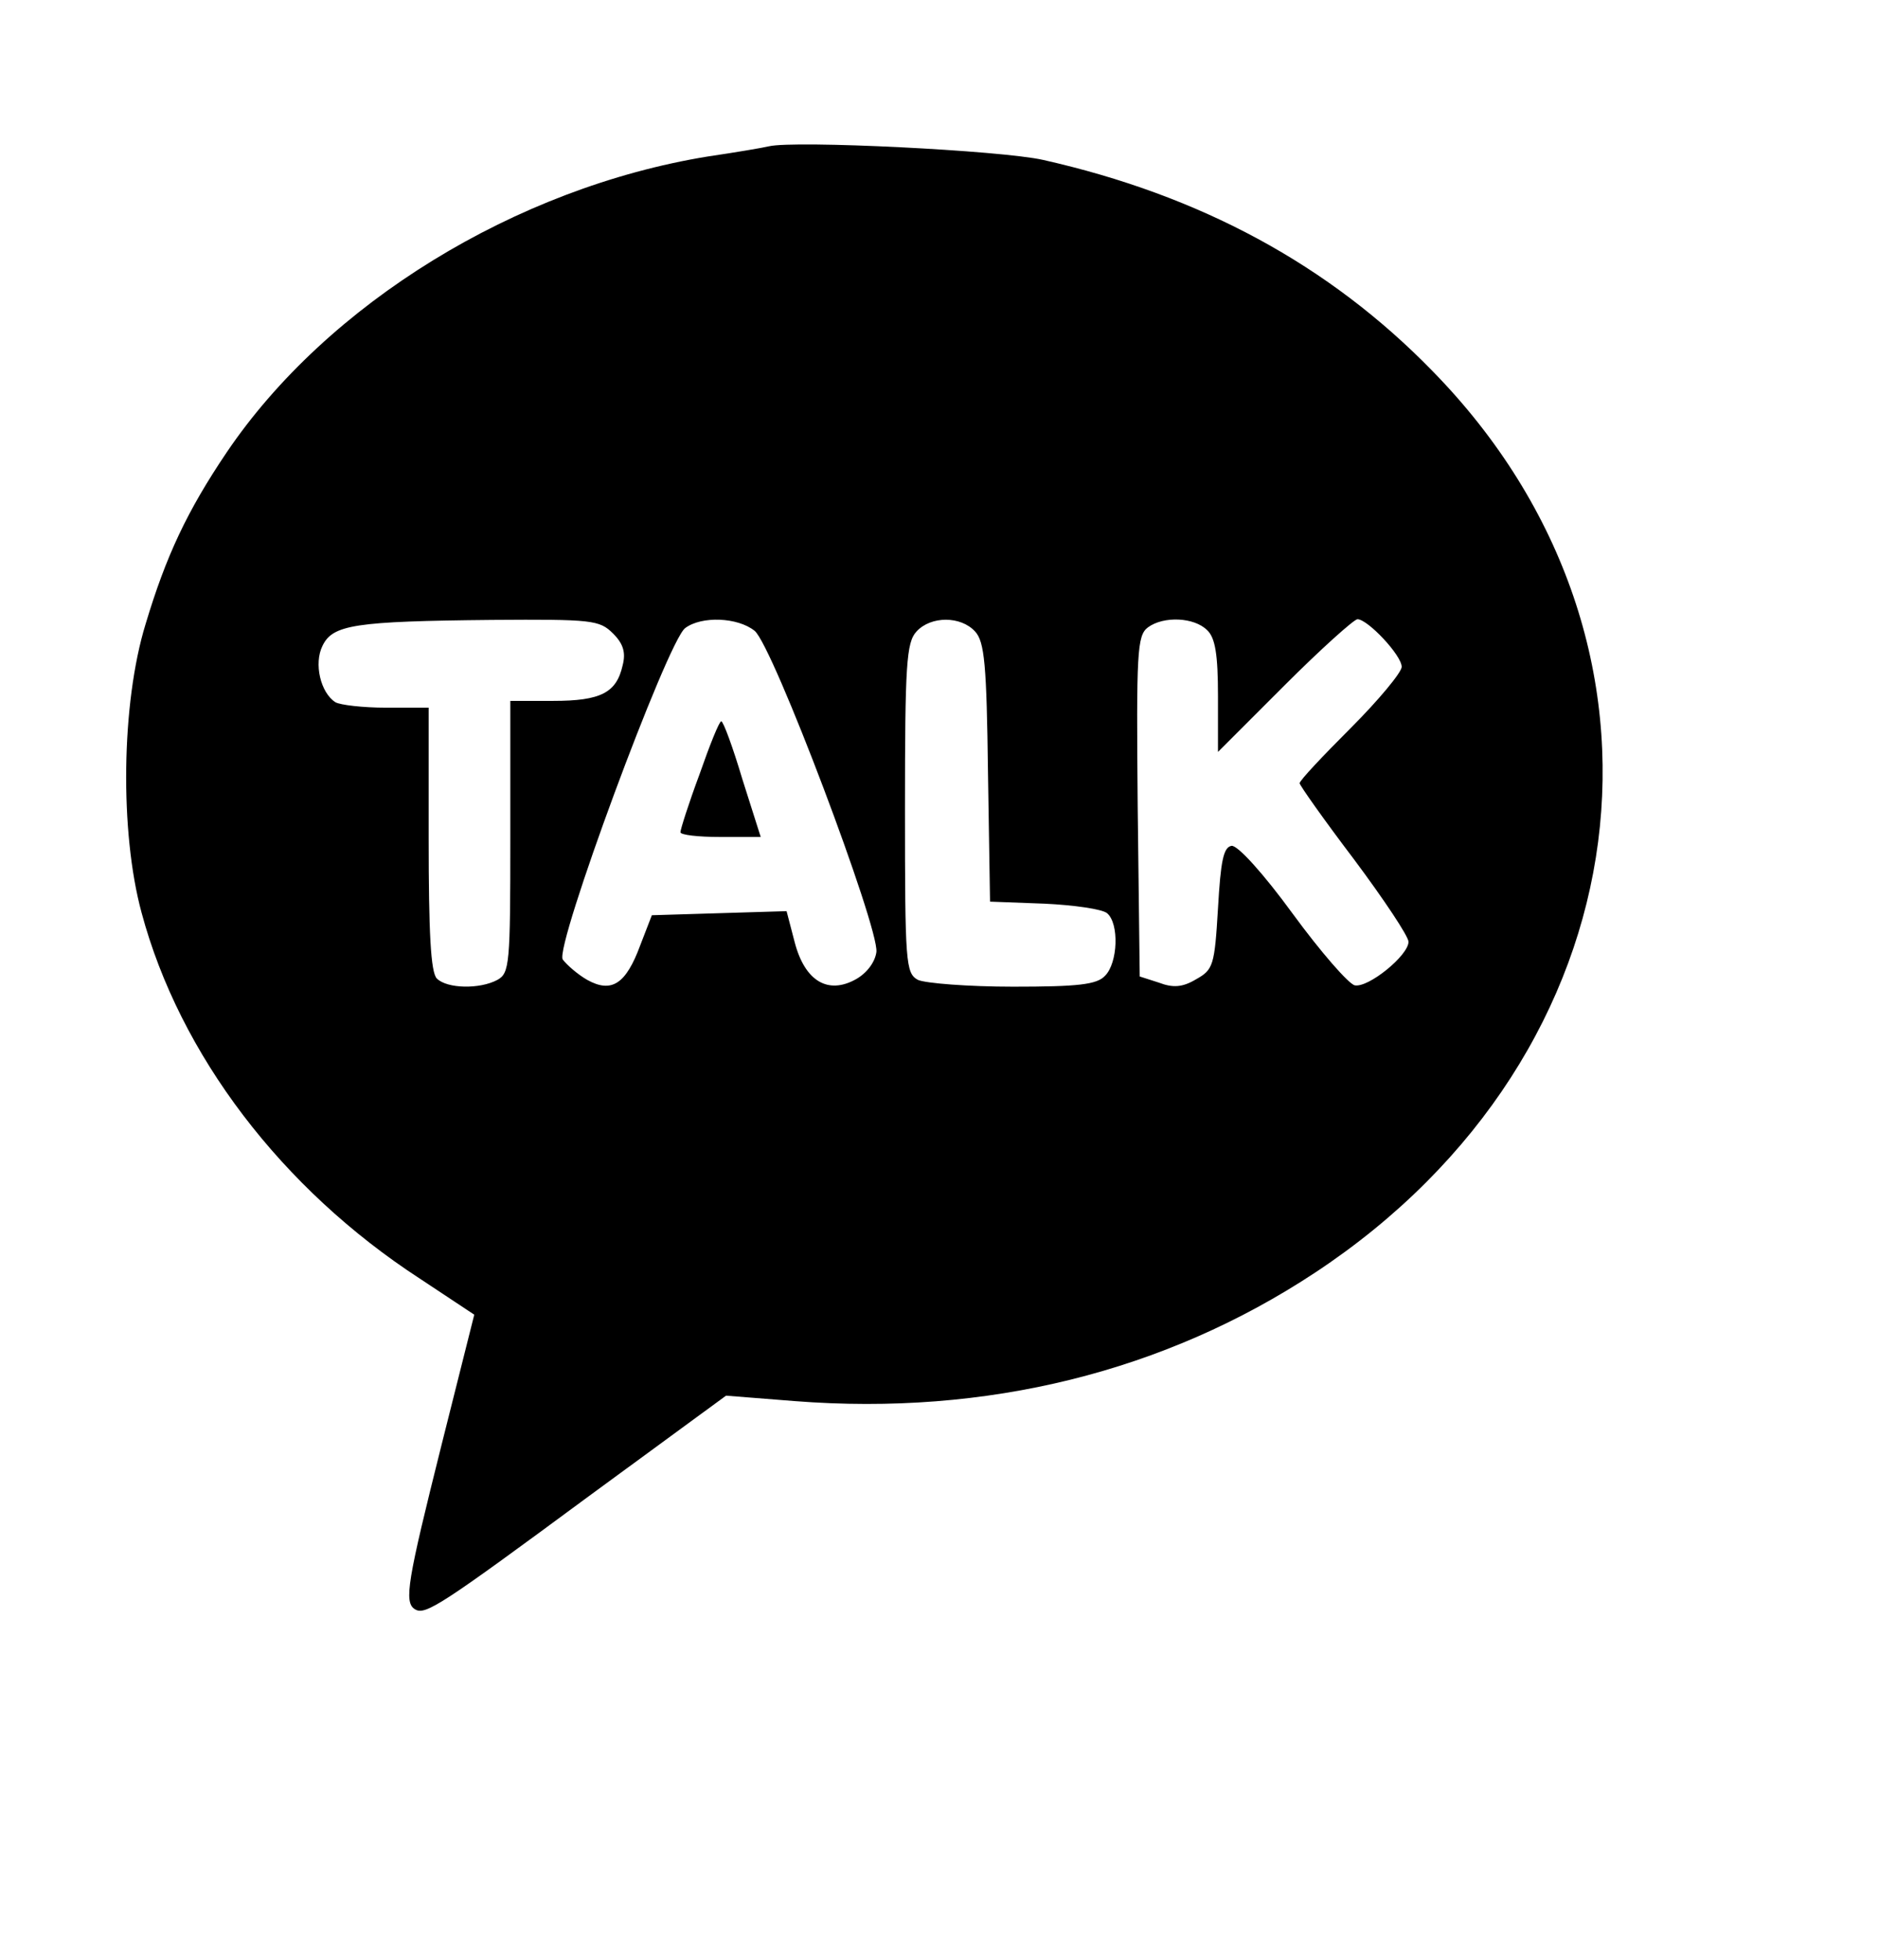 <?xml version="1.0" standalone="no"?>
<!DOCTYPE svg PUBLIC "-//W3C//DTD SVG 20010904//EN"
 "http://www.w3.org/TR/2001/REC-SVG-20010904/DTD/svg10.dtd">
<svg version="1.0" xmlns="http://www.w3.org/2000/svg"
 width="276pt" height="288pt" viewBox="0 0 276 288"
 preserveAspectRatio="xMidYMid meet">

<g transform="translate(0,288) scale(0.1,-0.1)"
fill="#000000" stroke="none">
<path d="M1130 2665 c-8 -2 -49 -9 -90 -15 -282 -46 -559 -216 -707 -435 -58
-86 -89 -152 -119 -252 -36 -117 -38 -306 -6 -424 56 -209 206 -406 409 -538
l80 -53 -48 -191 c-50 -200 -56 -232 -39 -242 15 -9 37 5 255 166 l202 148
101 -8 c282 -22 544 43 765 189 486 321 565 924 172 1325 -152 156 -341 258
-572 310 -62 14 -365 29 -403 20z m-229 -716 c15 -15 19 -28 14 -47 -9 -40
-32 -52 -102 -52 l-63 0 0 -200 c0 -187 -1 -200 -19 -210 -26 -14 -74 -13 -89
2 -9 9 -12 68 -12 205 l0 193 -62 0 c-35 0 -68 4 -75 8 -22 14 -32 57 -19 83
15 31 47 36 249 38 147 1 158 0 178 -20z m208 4 c27 -22 183 -436 179 -472 -2
-15 -14 -31 -30 -40 -41 -23 -75 -3 -90 54 l-12 46 -99 -3 -99 -3 -17 -44
c-21 -57 -42 -71 -78 -51 -14 8 -30 22 -36 30 -12 19 154 468 180 487 24 18
77 16 102 -4z m324 -1 c14 -15 17 -49 19 -208 l3 -189 80 -3 c43 -2 85 -8 92
-14 18 -15 16 -73 -3 -92 -12 -13 -40 -16 -135 -16 -66 0 -129 5 -140 10 -18
10 -19 24 -19 252 0 211 2 244 17 260 21 23 65 23 86 0z m341 2 c12 -11 16
-36 16 -97 l0 -82 98 98 c53 53 102 97 107 97 15 0 65 -53 65 -70 0 -8 -34
-49 -75 -90 -41 -41 -75 -77 -75 -81 0 -3 36 -54 80 -112 44 -59 80 -113 80
-121 0 -20 -59 -68 -79 -64 -9 2 -50 49 -91 105 -43 59 -81 101 -90 100 -12
-2 -16 -22 -20 -92 -5 -84 -7 -90 -32 -104 -20 -12 -34 -13 -55 -5 l-28 9 -3
250 c-2 226 -1 251 15 263 23 17 68 15 87 -4z"/>
<path d="M1028 1742 c-16 -43 -28 -81 -28 -85 0 -4 26 -7 59 -7 l59 0 -27 85
c-14 47 -28 85 -31 85 -3 0 -17 -35 -32 -78z"/>
</g>
</svg>
